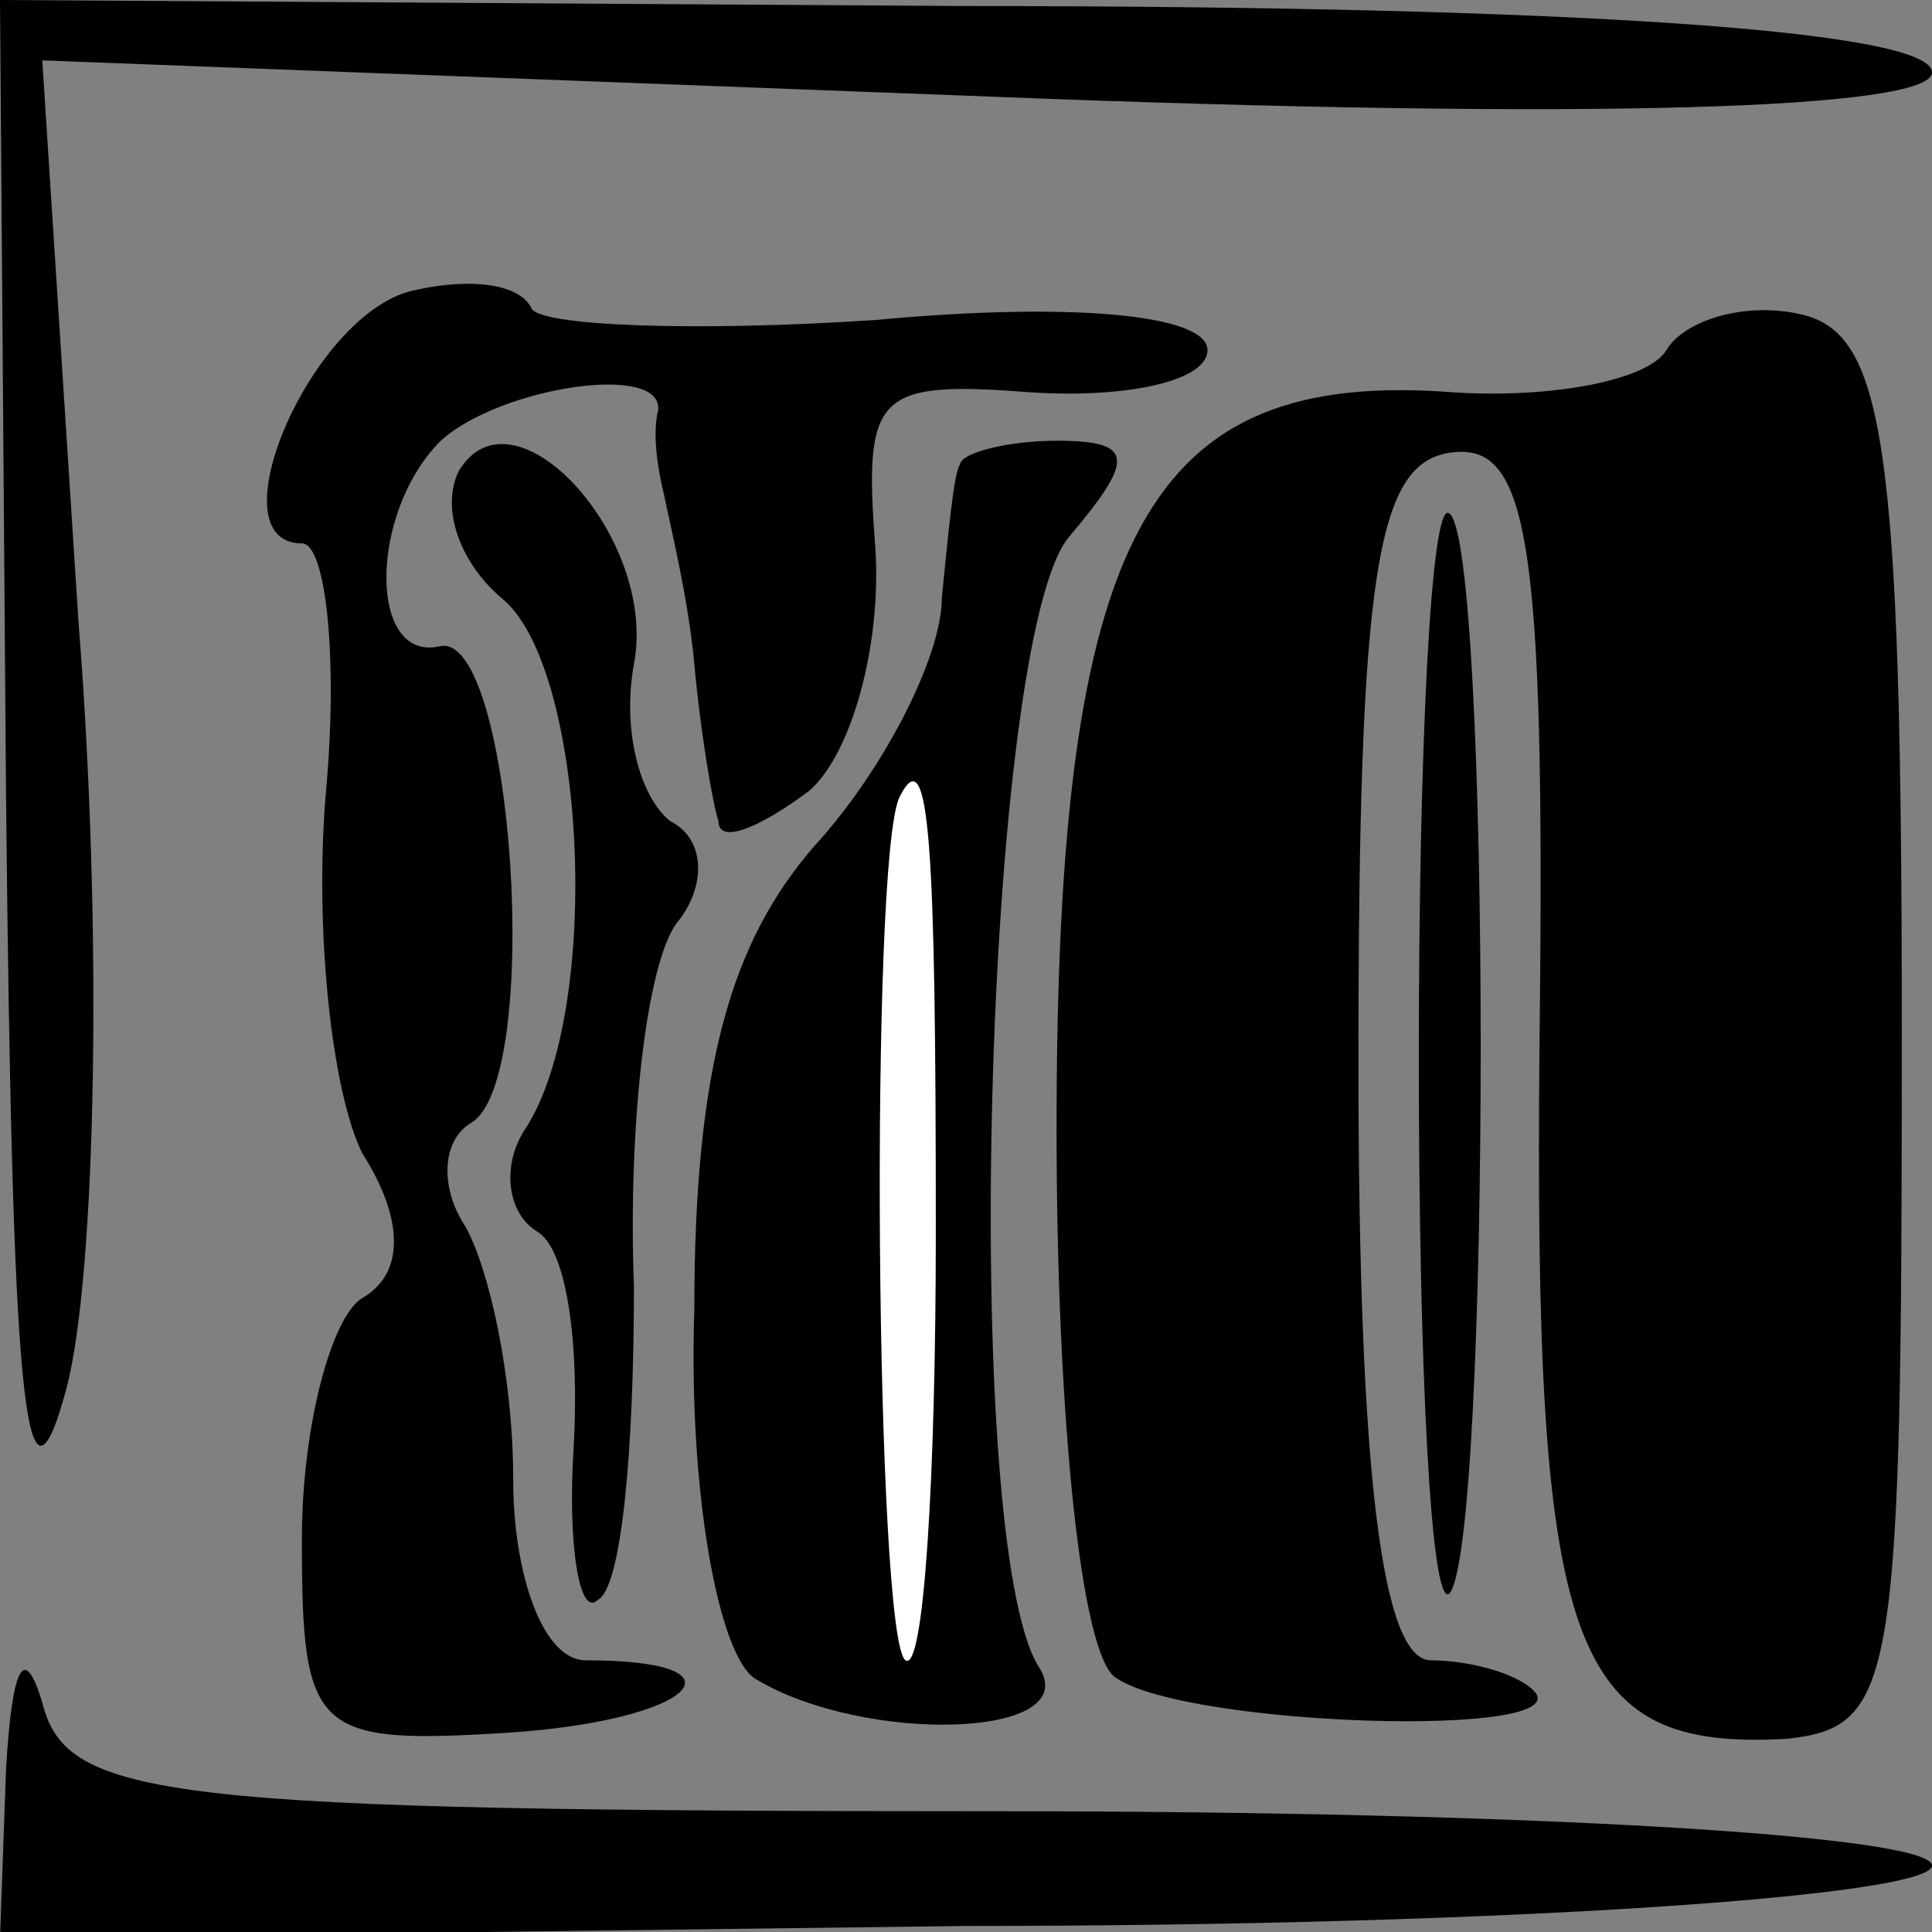 <?xml version="1.0" standalone="no"?>
<!DOCTYPE svg PUBLIC "-//W3C//DTD SVG 20010904//EN"
 "http://www.w3.org/TR/2001/REC-SVG-20010904/DTD/svg10.dtd">
<svg version="1.0" xmlns="http://www.w3.org/2000/svg"
 width="32pt" height="32pt" viewBox="0 0 32 32"
 preserveAspectRatio="xMidYMid meet">
<rect x="0" y="0" width="32" height="32" fill="#808080" stroke="none"/>
<g transform="translate(0,32) scale(0.1,-0.1)"
fill="#000000" stroke="none">
<path fill="#000000" stroke="none" d="M1 188 c1 -98 3 -124 10 -98 5 19 6 77
2 127 l-6 93 157 -6 c101 -4 156 -2 156 4 0 7 -60 11 -160 11 l-160 1 1 -132z"/>
<path fill="#000000" stroke="none" d="M69 272 c-17 -3 -34 -42 -19 -42 4 0 6
-19 4 -41 -2 -23 1 -50 6 -60 7 -11 7 -20 0 -24 -5 -3 -10 -21 -10 -40 0 -32
2 -34 34 -32 31 2 41 12 13 12 -7 0 -12 14 -12 30 0 17 -4 35 -8 42 -4 6 -4
14 1 17 12 7 7 81 -5 79 -12 -3 -12 22 0 34 10 9 37 13 36 5 -1 -4 0 -10 1
-14 1 -5 4 -17 5 -28 1 -11 3 -23 4 -26 0 -4 7 -1 15 5 7 6 12 24 11 40 -2 26
0 28 26 26 16 -1 29 2 29 7 0 6 -23 8 -55 5 -30 -2 -56 -1 -57 2 -2 4 -10 5
-19 3z"/>
<path fill="#000000" stroke="none" d="M276 262 c-3 -5 -19 -8 -35 -7 -51 4
-66 -23 -66 -122 0 -47 4 -88 10 -91 12 -8 77 -10 69 -2 -3 3 -11 5 -17 5 -8
0 -12 30 -12 99 0 81 3 99 15 101 13 2 16 -13 15 -97 -1 -102 5 -118 41 -116
18 2 19 9 19 117 0 99 -3 116 -17 119 -9 2 -19 -1 -22 -6z"/>
<path fill="#000000" stroke="none" d="M76 242 c-3 -6 0 -15 7 -21 14 -11 17
-68 4 -88 -4 -6 -3 -14 2 -17 5 -3 7 -19 6 -36 -1 -16 1 -28 4 -25 4 2 6 25 6
52 -1 26 2 53 7 60 5 6 5 14 -1 17 -5 4 -8 15 -6 26 4 21 -20 47 -29 32z"/>
<path fill="#000000" stroke="none" d="M159 243 c-1 -1 -2 -12 -3 -22 0 -10
-10 -29 -21 -41 -14 -16 -20 -37 -20 -77 -1 -30 4 -57 10 -61 18 -11 55 -10
47 2 -13 21 -9 170 5 187 11 13 11 16 -2 16 -8 0 -16 -2 -16 -4z"/>
<path fill="#ffffff" stroke="none" d="M155 116 c0 -41 -2 -73 -5 -71 -5 3 -6
133 -1 143 5 10 6 -8 6 -72z"/>
<path fill="#000000" stroke="none" d="M235 145 c0 -52 2 -91 5 -89 7 7 7 175
0 179 -3 2 -5 -39 -5 -90z"/>
<path fill="#000000" stroke="none" d="M1 27 l-1 -28 160 2 c90 0 160 5 160
10 0 5 -67 9 -154 9 -139 0 -155 2 -159 18 -3 10 -5 6 -6 -11z"/>
</g>
</svg>
